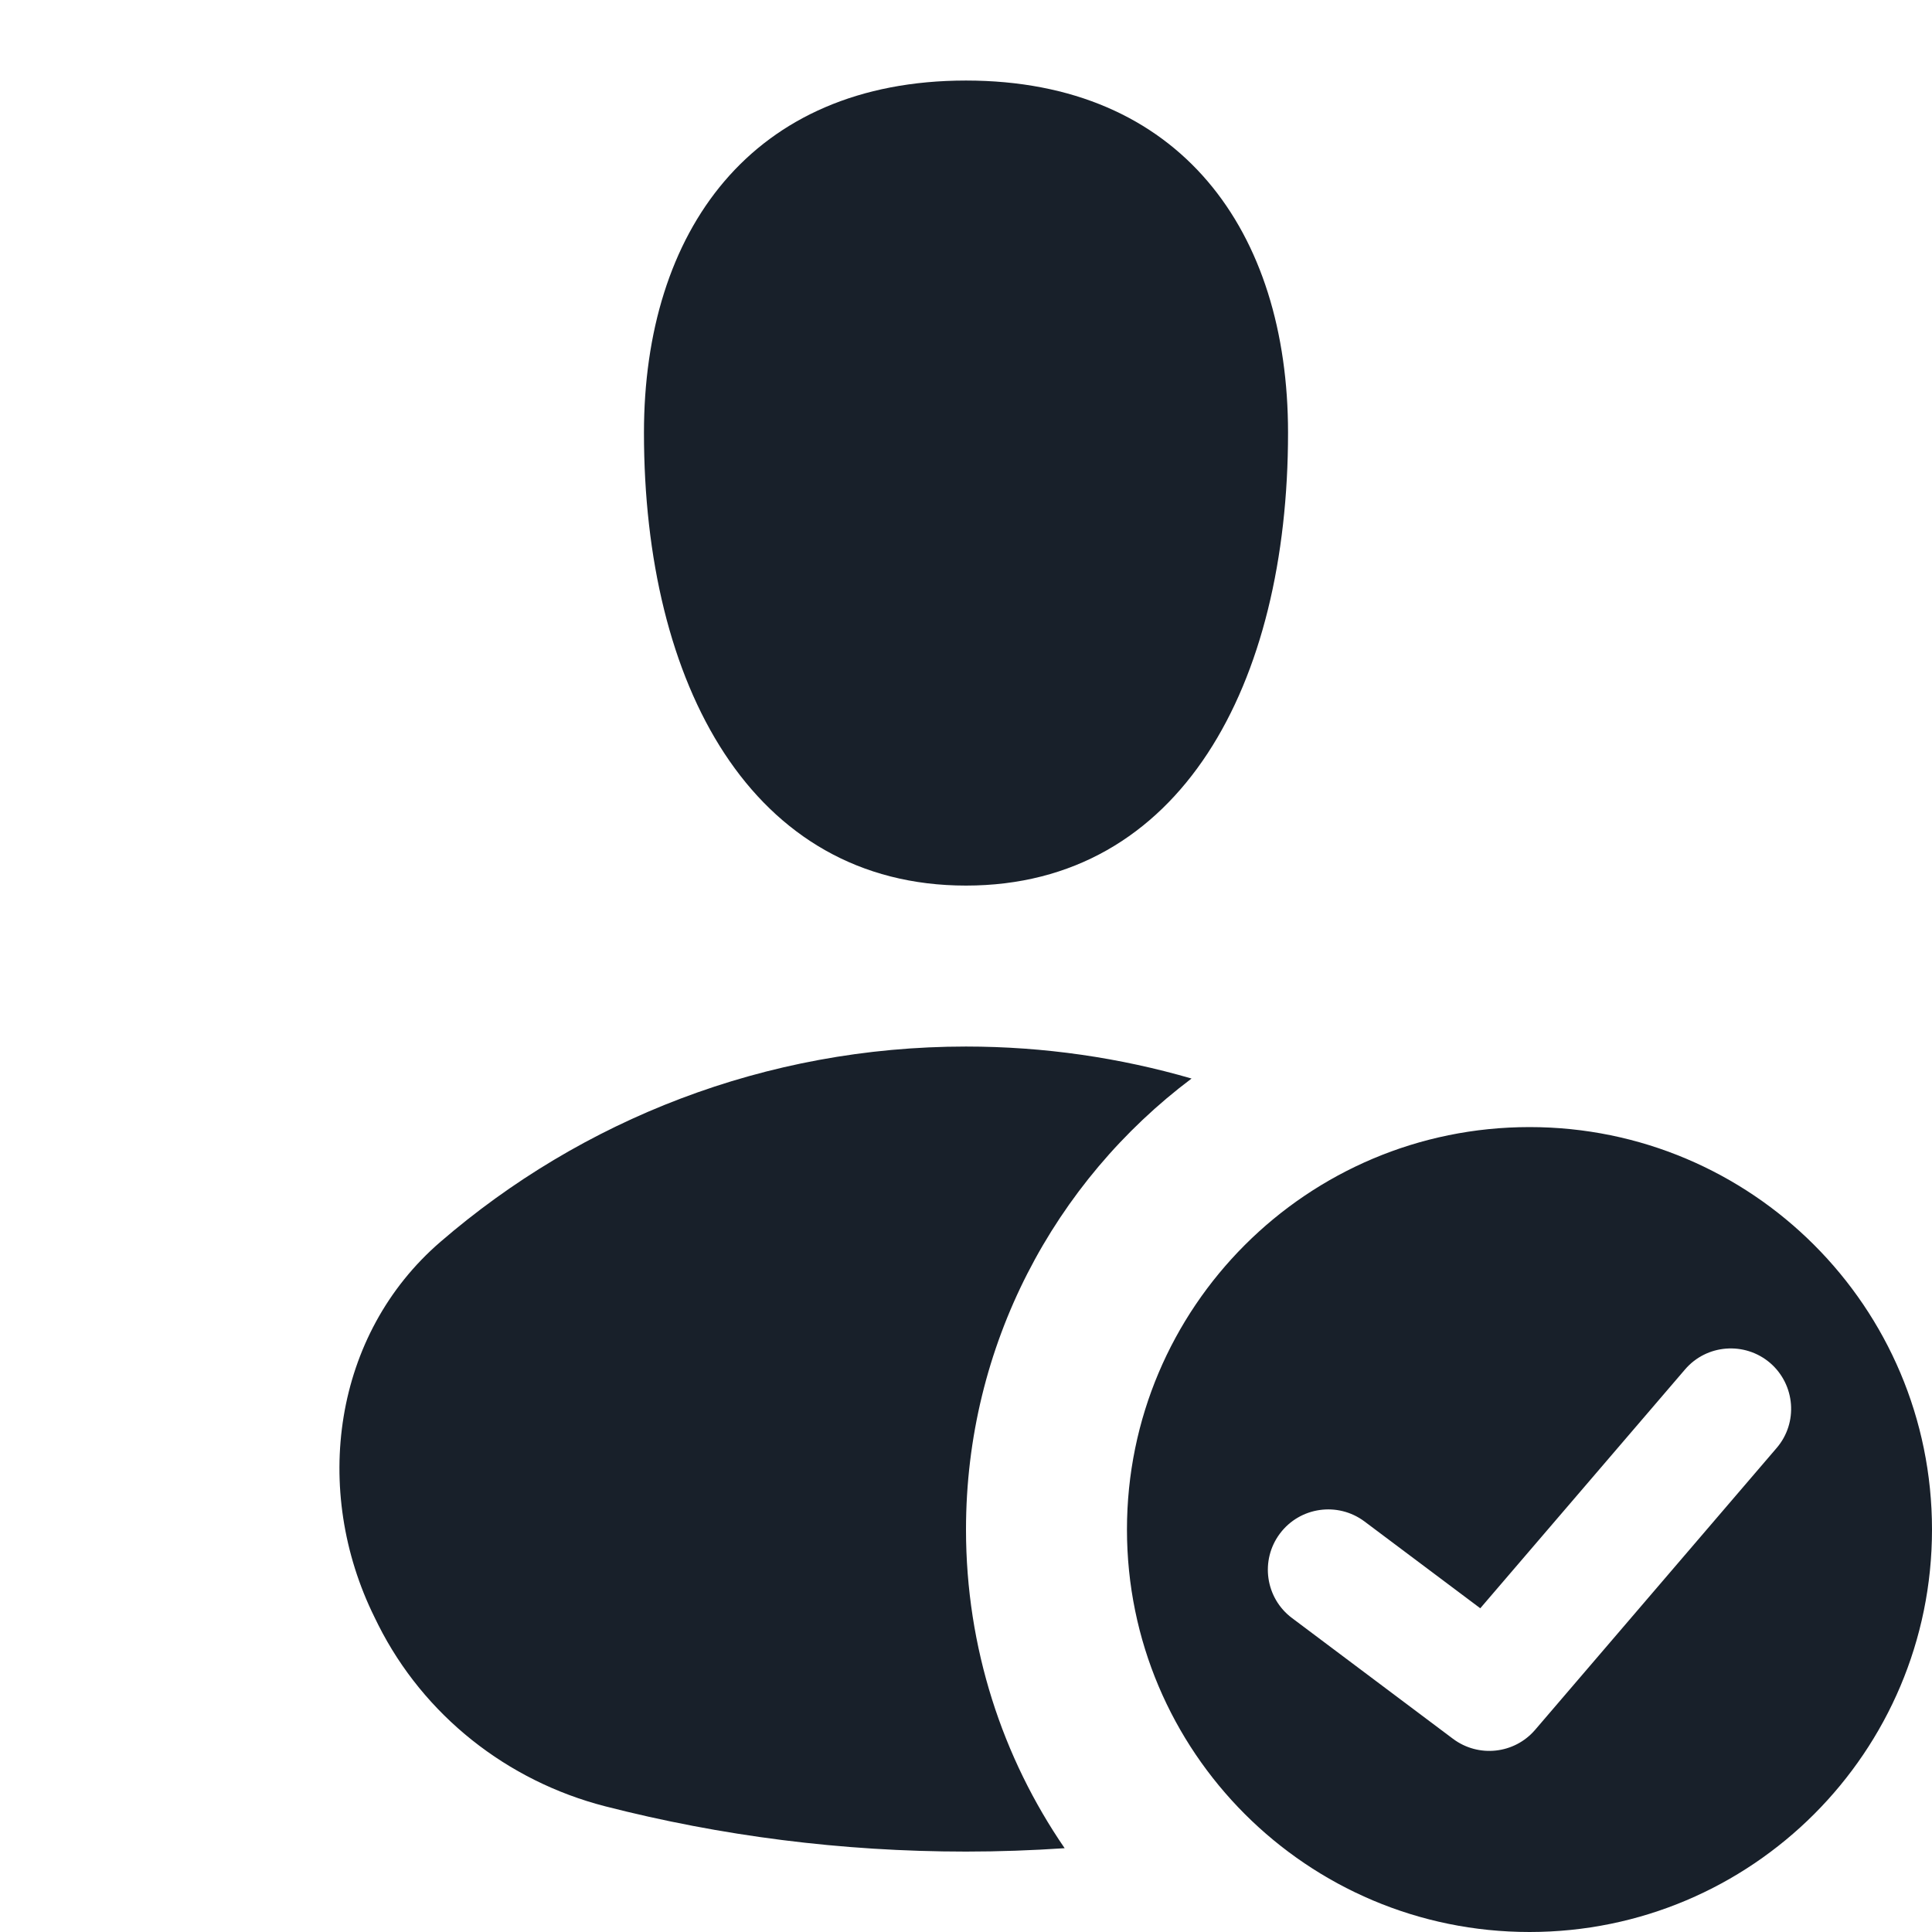 <svg width="16" height="16" viewBox="0 0 16 16" fill="none" xmlns="http://www.w3.org/2000/svg">
<g clip-path="url(#clip0_2266_37755)">
<path fill-rule="evenodd" clip-rule="evenodd" d="M8 7.334C9.778 7.334 10.667 5.667 10.667 3.584C10.667 1.917 9.778 0.667 8 0.667C6.222 0.667 5.333 1.917 5.333 3.584C5.333 5.667 6.222 7.334 8 7.334ZM8 8.667C8.649 8.667 9.275 8.76 9.868 8.932C8.734 9.784 8 11.14 8 12.667C8 13.646 8.302 14.556 8.817 15.306C8.547 15.324 8.275 15.334 8 15.334C6.968 15.334 5.967 15.204 5.012 14.959C4.199 14.75 3.51 14.206 3.133 13.457L3.102 13.394C2.581 12.341 2.758 11.051 3.648 10.284C4.816 9.276 6.337 8.667 8 8.667ZM16 12.667C16 14.508 14.508 16 12.667 16C10.826 16 9.333 14.508 9.333 12.667C9.333 10.826 10.826 9.334 12.667 9.334C14.508 9.334 16 10.826 16 12.667ZM14.659 11.287C14.868 11.467 14.893 11.783 14.713 11.992L12.713 14.326C12.541 14.526 12.244 14.558 12.033 14.4L10.7 13.4C10.479 13.235 10.434 12.921 10.6 12.7C10.766 12.479 11.079 12.435 11.3 12.6L12.259 13.319L13.954 11.342C14.133 11.132 14.449 11.108 14.659 11.287Z" fill="#18202A"/>
</g>
<defs>
<clipPath id="clip0_2266_37755">
<rect width="16" height="16" fill="white"/>
</clipPath>
</defs>
</svg>
